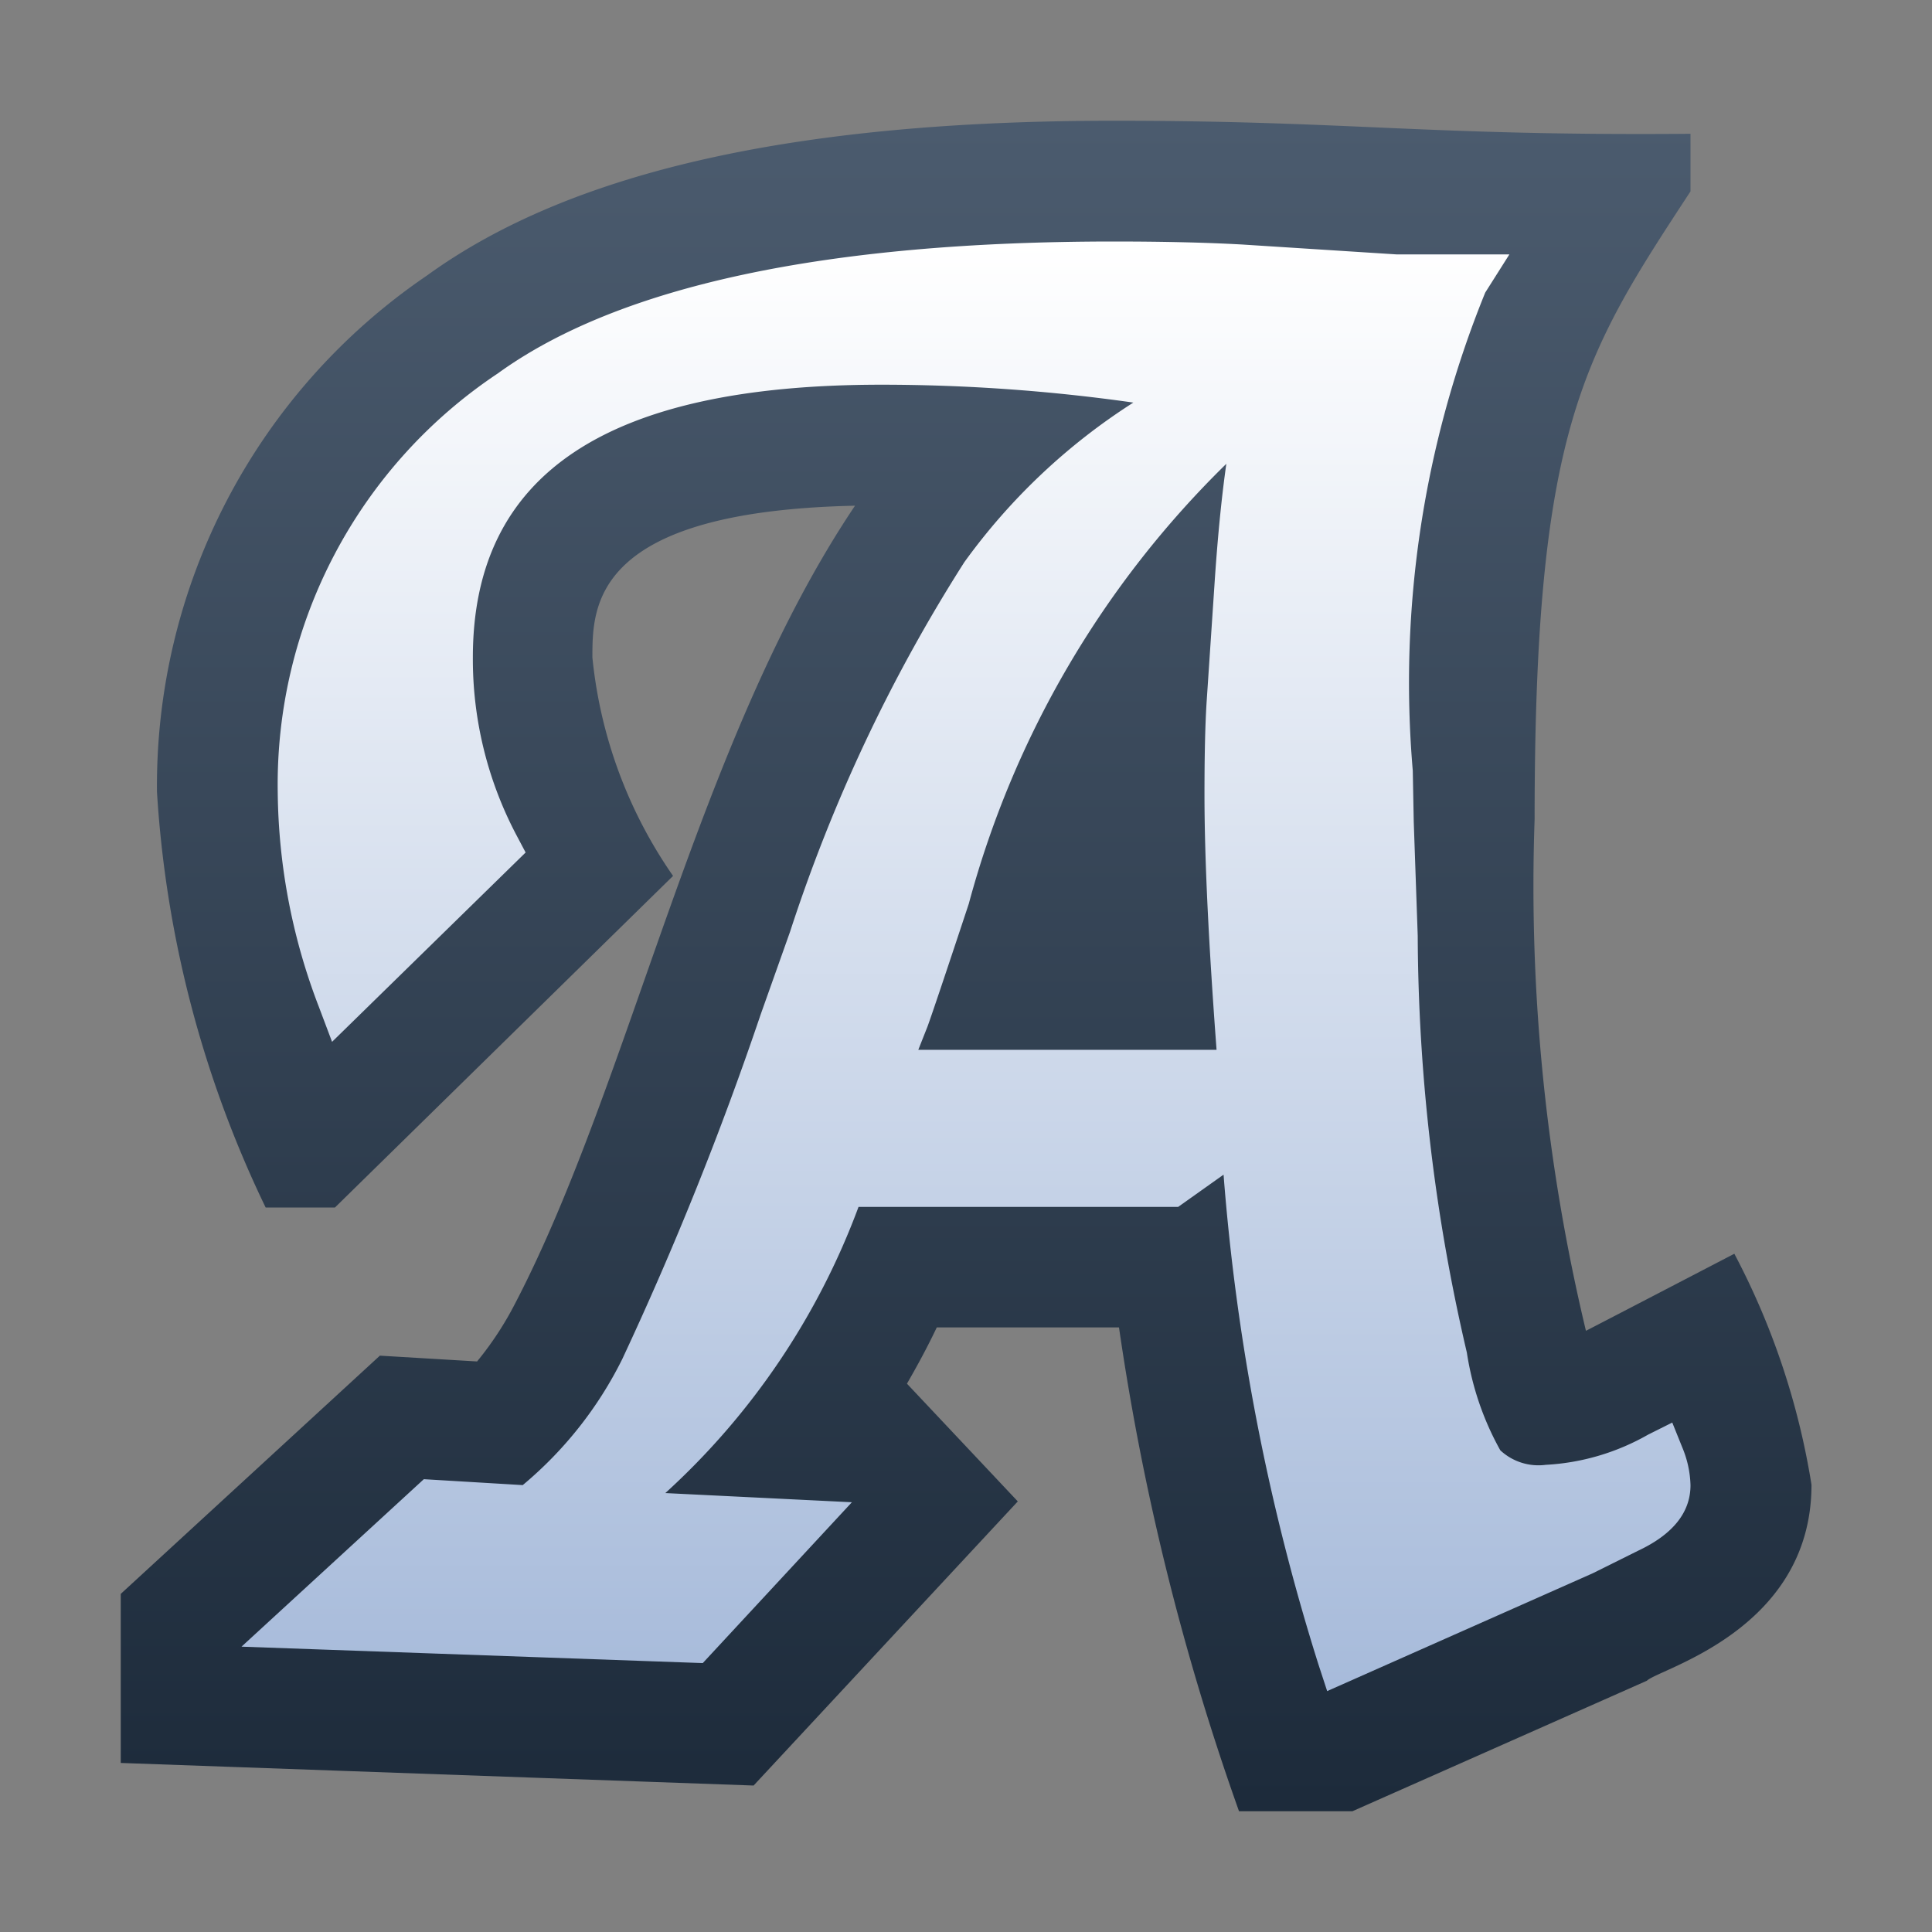 <svg ti:v="1" width="16" height="16" viewBox="0 0 16 16" xmlns="http://www.w3.org/2000/svg" xmlns:ti="urn:schemas-jetbrains-com:tisvg"><rect x="0" y="0" width="16" height="16" fill="#808080" stroke="none"/><rect id="frame" width="16" height="16" fill="none"/><linearGradient id="a" x1=".5" y1=".002" x2=".5" y2=".996"><stop offset="0" stop-color="#4B5B6E"/><stop offset="1" stop-color="#1D2B3B"/></linearGradient><path d="M14.363 10.383s-1.211.63-1.229.638a15.823 15.823 0 0 1-.425-4.236c0-3.243.405-3.847 1.291-5.2v-.477C11.81 1.126 11.189 1 9.225 1c-2.637 0-4.5.42-5.688 1.281A5.11 5.11 0 0 0 1.3 6.558 9.2 9.2 0 0 0 2.2 10h.574l2.8-2.746a3.833 3.833 0 0 1-.668-1.809c0-.426 0-1.21 2.175-1.257-1.303 1.937-1.857 4.767-2.814 6.605a2.7 2.7 0 0 1-.316.482l-.805-.048L1 13.2v1.4l5.241.187 2.188-2.353-.918-.975c.086-.149.168-.3.247-.466h1.509A20.84 20.84 0 0 0 10.261 15h.939l2.439-1.081c.1-.1 1.363-.417 1.363-1.623a6.17 6.17 0 0 0-.639-1.913zm0 0" fill="url(#a)"/><linearGradient id="b" x1=".5" y1="0" x2=".5" y2="1.01"><stop offset="0" stop-color="#FFF"/><stop offset="1" stop-color="#A6BADA"/></linearGradient><path d="M10.919 13.785a18.115 18.115 0 0 1-.786-4.057l-.376.267H7.11a6.044 6.044 0 0 1-1.6 2.37l1.545.076-1.235 1.332L2 13.637l1.51-1.387.819.049c.344-.287.625-.642.824-1.043.435-.93.818-1.884 1.147-2.856l.243-.684c.35-1.077.834-2.105 1.443-3.06a5.12 5.12 0 0 1 1.4-1.322A14.832 14.832 0 0 0 7.3 3.186c-2.277 0-3.384.739-3.384 2.259a3.123 3.123 0 0 0 .364 1.477l.073.138L2.75 8.628l-.109-.289A5.077 5.077 0 0 1 2.3 6.558a4.09 4.09 0 0 1 1.822-3.465C5.123 2.368 6.84 2 9.225 2c.4 0 .758.008 1.063.025l1.28.082h.932l-.2.316a8.575 8.575 0 0 0-.6 3.959l.008.423.033.945c.005 1.162.141 2.32.407 3.452a2.4 2.4 0 0 0 .277.809.464.464 0 0 0 .377.12c.298-.016.588-.102.847-.25l.2-.1.083.206c.042.1.065.205.068.313 0 .225-.146.407-.433.542l-.376.187-2.2.976zm-.844-5.091c-.064-.857-.1-1.568-.1-2.115 0-.307.005-.559.017-.755l.064-.956c.026-.4.059-.739.1-1.027a8 8 0 0 0-2.133 3.644c-.195.589-.31.93-.342 1.017l-.076.192zm0 0" fill="url(#b)"/></svg>